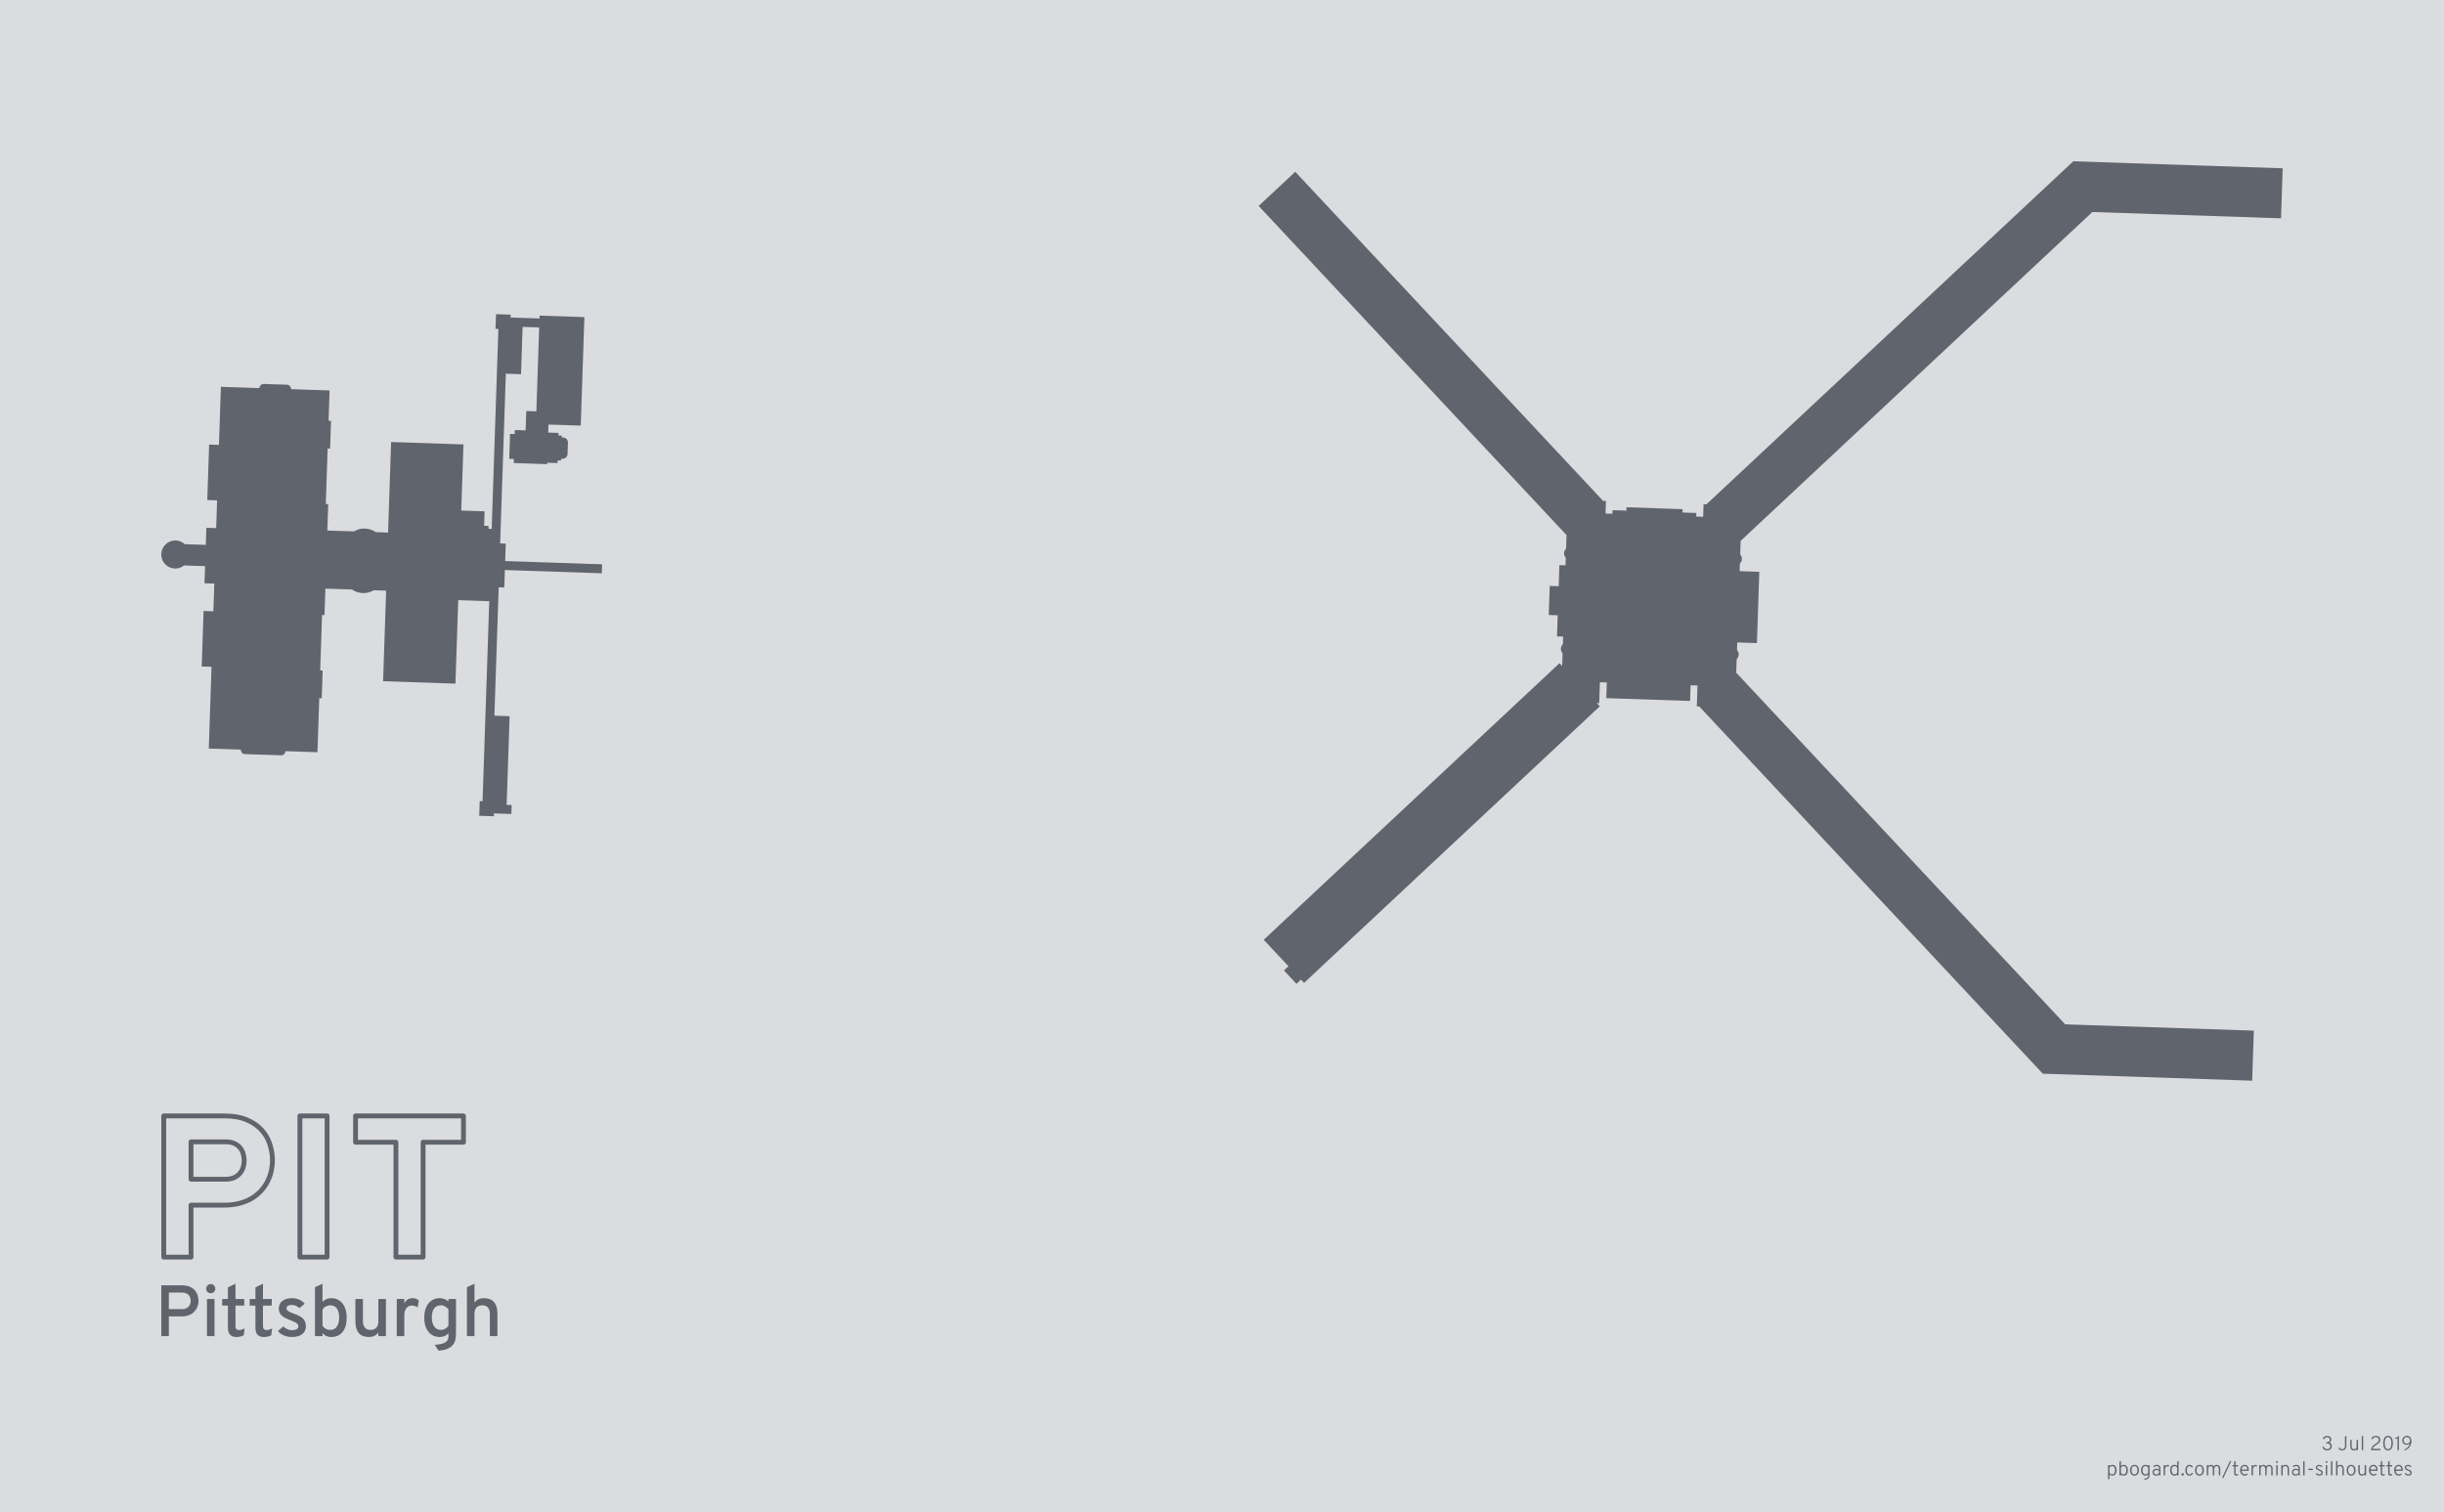 <?xml version="1.0" encoding="UTF-8" standalone="no"?>
<!-- Created with Inkscape (http://www.inkscape.org/) -->

<svg
   xmlns:dc="http://purl.org/dc/elements/1.1/"
   xmlns:cc="http://creativecommons.org/ns#"
   xmlns:rdf="http://www.w3.org/1999/02/22-rdf-syntax-ns#"
   xmlns:svg="http://www.w3.org/2000/svg"
   xmlns="http://www.w3.org/2000/svg"
   xmlns:sodipodi="http://sodipodi.sourceforge.net/DTD/sodipodi-0.dtd"
   xmlns:inkscape="http://www.inkscape.org/namespaces/inkscape"
   width="1514.97"
   height="937.428"
   viewBox="0 0 1514.97 937.428"
   id="svg4822"
   version="1.1"
   inkscape:version="0.91 r13725"
   sodipodi:docname="PIT.svg"
   inkscape:export-filename="C:\Users\paulb\OneDrive\Projects\Terminal Silhouettes\Silhouettes\png-portfolio\PIT.png"
   inkscape:export-xdpi="90"
   inkscape:export-ydpi="90">
  <sodipodi:namedview
     id="base"
     pagecolor="#ffffff"
     bordercolor="#666666"
     borderopacity="1.0"
     inkscape:pageopacity="1"
     inkscape:pageshadow="2"
     inkscape:zoom="0.5"
     inkscape:cx="726.78577"
     inkscape:cy="372.05108"
     inkscape:document-units="px"
     inkscape:current-layer="layer2"
     showgrid="false"
     units="px"
     fit-margin-top="100"
     fit-margin-left="100"
     fit-margin-right="100"
     fit-margin-bottom="100"
     inkscape:window-width="1920"
     inkscape:window-height="1137"
     inkscape:window-x="1912"
     inkscape:window-y="-8"
     inkscape:window-maximized="1"
     showguides="true"
     inkscape:guide-bbox="true"
     inkscape:object-nodes="true"
     inkscape:snap-object-midpoints="true"
     inkscape:snap-midpoints="false"
     inkscape:snap-smooth-nodes="true"
     inkscape:snap-page="true" />
  <title
     id="title5381">PIT</title>
  <defs
     id="defs4824" />
  <g
     inkscape:groupmode="layer"
     id="layer4"
     inkscape:label="Background">
    <rect
       style="opacity:1;fill:#dbdcdf;fill-opacity:1;stroke:none;stroke-width:3;stroke-linecap:butt;stroke-linejoin:round;stroke-miterlimit:4;stroke-dasharray:none;stroke-dashoffset:0;stroke-opacity:1"
       id="rect4186"
       width="1514.97"
       height="937.428"
       x="0"
       y="0" />
  </g>
  <g
     style="display:inline"
     inkscape:groupmode="layer"
     id="layer2"
     inkscape:label="Terminal"
     transform="translate(-1392.791,-1006.361)">
    <path
       sodipodi:nodetypes="ccccccccccccccccccccccccccccccccccccccccccccccccccccccccccccccccccccccccccccccc"
       inkscape:connector-curvature="0"
       id="path4227"
       d="m 2677.967,1106.361 -227.416,212.693 -1.767,-0.059 -0.059,1.767 -0.127,3.789 -0.075,2.235 -4.283,-0.143 0.075,-2.235 -8.565,-0.286 0.07,-2.079 -34.813,-1.165 -0.07,2.079 -8.565,-0.287 -0.075,2.235 -4.282,-0.143 0.202,-6.024 0.059,-1.767 -1.767,-0.059 -190.842,-204.053 -22.667,21.2 190.842,204.052 -0.059,1.767 -0.221,6.619 c -0.763,0.74 -1.21,1.746 -1.248,2.808 -0.035,1.064 0.344,2.1 1.057,2.891 l -0.156,4.674 -3.795,-0.127 -0.438,13.095 -5.565,-0.186 -0.603,18.013 5.565,0.186 -0.438,13.095 3.796,0.127 -0.157,4.68 c -0.763,0.74 -1.21,1.746 -1.247,2.808 -0.035,1.064 0.343,2.1 1.057,2.891 l -0.221,6.613 -0.041,1.234 -1.639,-1.752 -183.369,171.497 15.344,16.406 -2.792,2.611 7.753,8.29 2.791,-2.611 1.896,2.027 c 61.004,-57.054 122.541,-114.608 183.369,-171.497 -0.632,-0.676 -1.264,-1.351 -1.896,-2.027 l 1.5,0.05 0.433,-12.934 4.282,0.143 -0.325,9.722 51.943,1.738 0.325,-9.722 4.283,0.143 c -0.128,3.811 -0.255,7.622 -0.383,11.434 l -0.05,1.5 1.5,0.05 212.95,227.69 129.795,4.342 1.038,-31.019 -116.947,-3.912 -203.911,-218.026 0.059,-1.766 0.221,-6.619 c 0.763,-0.74 1.21,-1.746 1.248,-2.808 0.035,-1.064 -0.344,-2.1 -1.057,-2.891 l 0.156,-4.674 12.206,0.408 1.479,-44.202 -12.206,-0.408 0.157,-4.68 c 0.763,-0.74 1.21,-1.746 1.248,-2.808 0.035,-1.064 -0.344,-2.1 -1.057,-2.891 l 0.221,-6.613 0.059,-1.766 218.026,-203.911 116.947,3.912 1.038,-31.019 z"
       style="fill:#60646c;fill-opacity:1;fill-rule:evenodd;stroke:none;stroke-width:1.5;stroke-linecap:butt;stroke-linejoin:miter;stroke-miterlimit:4;stroke-dasharray:none;stroke-opacity:1" />
    <path
       id="rect4159"
       d="m 1700.256,1201.141 -0.304,9.086 1.765,0.059 -4.149,124.017 -1.968,-0.066 0.06,-1.793 -2.777,-0.093 0.3,-8.97 -14.48,-0.484 1.371,-40.99 -44.849,-1.5 -1.878,56.143 -7.682,-0.257 c -1.962,-1.351 -4.27,-2.114 -6.651,-2.198 -2.38,-0.08 -4.732,0.523 -6.782,1.735 l -3e-4,0.014 -16.532,-0.553 0.548,-16.39 -1.52,-0.051 1.151,-34.398 1.52,0.051 0.575,-17.2 -1.52,-0.051 0.629,-18.81 -23.901,-0.8 a 2.664,2.664 0 0 0 -2.573,-2.751 l -14.236,-0.476 a 2.664,2.664 0 0 0 -2.752,2.573 l -23.9,-0.8 -1.205,36.01 -6.085,-0.203 -1.151,34.398 6.085,0.203 -0.575,17.199 -6.085,-0.204 -0.355,10.611 -13.021,-0.436 a 8.68,8.68 0 0 0 -5.57,-2.276 8.68,8.68 0 0 0 -8.965,8.385 8.68,8.68 0 0 0 8.385,8.965 8.68,8.68 0 0 0 5.698,-1.899 l 13.031,0.436 -0.355,10.611 6.085,0.204 -0.575,17.2 -6.085,-0.203 -1.151,34.398 6.085,0.204 -1.696,50.703 19.859,0.664 c -0.049,1.47 1.103,2.703 2.573,2.752 l 22.319,0.747 c 1.47,0.049 2.702,-1.103 2.751,-2.573 l 19.859,0.664 1.121,-33.505 1.52,0.051 0.575,-17.199 -1.52,-0.051 1.151,-34.398 1.52,0.051 0.548,-16.389 16.532,0.553 -4e-4,0.014 c 1.964,1.346 4.271,2.104 6.651,2.184 2.381,0.075 4.735,-0.532 6.783,-1.749 l 7.682,0.257 -1.878,56.143 44.849,1.5 1.731,-51.754 19.225,0.643 -4.149,124.018 -1.765,-0.059 -0.304,9.086 9.086,0.304 0.059,-1.765 10.774,0.36 0.186,-5.556 -3.11,-0.104 1.839,-54.967 -9.43,-0.315 2.663,-79.612 3.473,0.116 0.362,-10.825 60.07,2.01 0.186,-5.556 -60.07,-2.009 0.362,-10.824 -3.473,-0.116 3.52,-105.227 9.411,0.315 0.982,-29.351 10.265,0.343 -1.741,52.055 -6.25,-0.209 -0.401,11.989 -6.698,-0.224 -0.083,2.496 -2.865,-0.096 -0.517,15.468 2.864,0.096 -0.083,2.496 20.702,0.693 0.03,-0.884 6.424,0.215 0.054,-1.612 2.091,0.07 0.038,-1.137 0.831,0.028 c 1.71,0.057 3.143,-1.282 3.2,-2.992 l 0.234,-7.002 c 0.057,-1.71 -1.283,-3.143 -2.993,-3.2 l -0.831,-0.028 0.038,-1.137 -2.091,-0.07 0.054,-1.612 -6.424,-0.215 0.03,-0.884 0.137,-4.092 20.023,0.67 2.251,-67.273 -27.778,-0.929 -0.059,1.765 -17.911,-0.599 0.059,-1.765 -9.086,-0.304 z"
       style="opacity:1;fill:#60646c;fill-opacity:1;stroke:none;stroke-width:1.5;stroke-linecap:butt;stroke-linejoin:round;stroke-miterlimit:4;stroke-dasharray:none;stroke-dashoffset:0;stroke-opacity:1"
       inkscape:connector-curvature="0" />
  </g>
  <g
     inkscape:groupmode="layer"
     id="layer1"
     inkscape:label="Text"
     transform="translate(74.25,74.24)">
    <g
       id="g4203">
      <g
         transform="translate(-39.66,89.312)"
         id="text4690"
         style="font-style:normal;font-variant:normal;font-weight:bold;font-stretch:normal;font-size:125px;line-height:125%;font-family:Overpass;-inkscape-font-specification:'Overpass, Bold';text-align:start;letter-spacing:0px;word-spacing:0px;writing-mode:lr-tb;text-anchor:start;fill:none;fill-opacity:1;stroke:#60646c;stroke-width:3;stroke-linecap:butt;stroke-linejoin:round;stroke-miterlimit:4;stroke-dasharray:none;stroke-opacity:1">
        <path
           inkscape:connector-curvature="0"
           style="fill:none;stroke:#60646c;stroke-width:3;stroke-linejoin:round;stroke-miterlimit:4;stroke-dasharray:none;stroke-opacity:1"
           id="path4759"
           d="m 66.911,615.869 0,-87.524 37.537,0 q 8.301,0 13.977,2.441 5.676,2.38 9.216,6.348 3.54,3.906 5.066,8.85 1.587,4.944 1.587,10.01 0,3.174 -0.732,6.47 -0.732,3.235 -2.258,6.348 -1.526,3.052 -3.906,5.737 -2.38,2.686 -5.737,4.761 -3.296,2.014 -7.629,3.174 -4.272,1.16 -9.583,1.16 l -20.63,0 0,32.227 -16.907,0 z M 105.18,567.59 q 3.235,0 5.432,-1.038 2.197,-1.038 3.54,-2.686 1.404,-1.648 2.014,-3.723 0.61,-2.075 0.61,-4.15 0,-1.892 -0.549,-3.906 -0.488,-2.075 -1.831,-3.784 -1.282,-1.709 -3.54,-2.808 -2.258,-1.099 -5.676,-1.099 l -21.362,0 0,23.193 21.362,0 z" />
        <path
           inkscape:connector-curvature="0"
           style="fill:none;stroke:#60646c;stroke-width:3;stroke-linejoin:round;stroke-miterlimit:4;stroke-dasharray:none;stroke-opacity:1"
           id="path4761"
           d="m 151.322,615.869 0,-87.524 16.846,0 0,87.524 -16.846,0 z" />
        <path
           inkscape:connector-curvature="0"
           style="fill:none;stroke:#60646c;stroke-width:3;stroke-linejoin:round;stroke-miterlimit:4;stroke-dasharray:none;stroke-opacity:1"
           id="path4763"
           d="m 227.677,544.641 0,71.228 -16.846,0 0,-71.228 -25.024,0 0,-16.296 66.895,0 0,16.296 -25.024,0 z" />
      </g>
      <g
         transform="translate(-29.884,90.688)"
         id="text4694"
         style="font-style:normal;font-variant:normal;font-weight:normal;font-stretch:normal;font-size:45px;line-height:125%;font-family:Overpass;-inkscape-font-specification:'Overpass, Normal';text-align:start;letter-spacing:0px;word-spacing:0px;writing-mode:lr-tb;text-anchor:start;fill:#60646c;fill-opacity:1;stroke:none;stroke-width:1px;stroke-linecap:butt;stroke-linejoin:miter;stroke-opacity:1">
        <path
           inkscape:connector-curvature="0"
           style="fill:#60646c;fill-opacity:1"
           id="path4738"
           d="m 55.634,663.491 0,-31.509 12.656,0 q 2.9,0 4.878,0.857 2,0.835 3.208,2.197 1.23,1.362 1.758,3.098 0.549,1.714 0.549,3.494 0,1.099 -0.264,2.241 -0.242,1.143 -0.769,2.219 -0.527,1.055 -1.362,2 -0.835,0.945 -2,1.648 -1.143,0.703 -2.637,1.121 -1.494,0.396 -3.362,0.396 l -7.976,0 0,12.239 -4.68,0 z m 12.92,-16.743 q 1.472,0 2.461,-0.461 1.011,-0.461 1.626,-1.187 0.637,-0.747 0.901,-1.648 0.286,-0.923 0.286,-1.824 0,-0.835 -0.242,-1.736 -0.242,-0.901 -0.835,-1.648 -0.593,-0.769 -1.626,-1.252 -1.011,-0.505 -2.571,-0.505 l -8.24,0 0,10.261 8.24,0 z" />
        <path
           inkscape:connector-curvature="0"
           style="fill:#60646c;fill-opacity:1"
           id="path4740"
           d="m 83.935,663.491 0,-23.005 4.68,0 0,23.005 -4.68,0 z m 2.329,-26.587 q -0.593,0 -1.121,-0.22 -0.505,-0.22 -0.901,-0.593 -0.374,-0.396 -0.593,-0.901 -0.22,-0.527 -0.22,-1.121 0,-0.593 0.22,-1.099 0.22,-0.527 0.593,-0.901 0.396,-0.396 0.901,-0.615 0.527,-0.22 1.121,-0.22 0.593,0 1.099,0.22 0.527,0.22 0.901,0.615 0.396,0.374 0.615,0.901 0.22,0.505 0.22,1.099 0,0.593 -0.22,1.121 -0.22,0.505 -0.615,0.901 -0.374,0.374 -0.901,0.593 -0.505,0.22 -1.099,0.22 z" />
        <path
           inkscape:connector-curvature="0"
           style="fill:#60646c;fill-opacity:1"
           id="path4742"
           d="m 102.062,664.041 q -1.362,0 -2.351,-0.417 -0.967,-0.396 -1.604,-1.143 -0.615,-0.747 -0.901,-1.802 -0.286,-1.077 -0.286,-2.373 l 0,-13.755 -3.56,0 0,-4.065 3.56,0 0,-7.229 4.68,-2.263 0,9.492 5.449,0 0,4.065 -5.449,0 0,12.546 q 0,0.571 0.088,1.055 0.11,0.483 0.352,0.835 0.264,0.352 0.703,0.549 0.439,0.176 1.121,0.176 1.67,0 3.406,-1.077 l -0.571,4.351 q -0.967,0.483 -2.109,0.769 -1.143,0.286 -2.527,0.286 z" />
        <path
           inkscape:connector-curvature="0"
           style="fill:#60646c;fill-opacity:1"
           id="path4744"
           d="m 119.113,664.041 q -1.362,0 -2.351,-0.417 -0.967,-0.396 -1.604,-1.143 -0.615,-0.747 -0.901,-1.802 -0.286,-1.077 -0.286,-2.373 l 0,-13.755 -3.56,0 0,-4.065 3.56,0 0,-7.229 4.68,-2.263 0,9.492 5.449,0 0,4.065 -5.449,0 0,12.546 q 0,0.571 0.088,1.055 0.11,0.483 0.352,0.835 0.264,0.352 0.703,0.549 0.439,0.176 1.121,0.176 1.67,0 3.406,-1.077 l -0.571,4.351 q -0.967,0.483 -2.109,0.769 -1.143,0.286 -2.527,0.286 z" />
        <path
           inkscape:connector-curvature="0"
           style="fill:#60646c;fill-opacity:1"
           id="path4746"
           d="m 136.603,664.041 q -1.362,0 -2.659,-0.264 -1.296,-0.264 -2.439,-0.747 -1.121,-0.483 -2.043,-1.165 -0.923,-0.703 -1.538,-1.56 l 3.318,-2.834 q 0.352,0.33 0.857,0.747 0.505,0.396 1.165,0.747 0.659,0.352 1.472,0.593 0.813,0.242 1.78,0.242 0.879,0 1.626,-0.132 0.747,-0.132 1.274,-0.417 0.549,-0.286 0.835,-0.747 0.308,-0.483 0.308,-1.187 0,-0.813 -0.571,-1.384 -0.549,-0.593 -1.45,-1.055 -0.901,-0.483 -2.043,-0.901 -1.143,-0.439 -2.307,-0.923 -1.077,-0.461 -2.109,-1.011 -1.033,-0.549 -1.846,-1.318 -0.791,-0.769 -1.296,-1.824 -0.483,-1.077 -0.483,-2.593 0,-1.538 0.615,-2.725 0.637,-1.187 1.714,-1.978 1.099,-0.813 2.549,-1.23 1.472,-0.417 3.142,-0.417 1.472,0 2.703,0.286 1.252,0.286 2.241,0.769 1.011,0.483 1.78,1.121 0.769,0.615 1.34,1.296 l -3.384,2.681 q -0.308,-0.308 -0.747,-0.637 -0.417,-0.352 -0.989,-0.637 -0.571,-0.286 -1.296,-0.461 -0.725,-0.198 -1.648,-0.198 -1.494,0 -2.373,0.549 -0.857,0.549 -0.857,1.582 0,0.659 0.461,1.165 0.461,0.483 1.252,0.901 0.791,0.417 1.802,0.813 1.033,0.374 2.153,0.813 1.187,0.461 2.329,1.033 1.143,0.571 2.021,1.406 0.901,0.835 1.428,2.021 0.549,1.187 0.549,2.856 0,1.648 -0.615,2.922 -0.615,1.252 -1.758,2.109 -1.121,0.835 -2.725,1.252 -1.582,0.439 -3.538,0.439 z" />
        <path
           inkscape:connector-curvature="0"
           style="fill:#60646c;fill-opacity:1"
           id="path4748"
           d="m 160.971,664.041 q -0.989,0 -1.802,-0.198 -0.791,-0.176 -1.45,-0.483 -0.659,-0.33 -1.187,-0.769 -0.527,-0.439 -0.989,-0.945 l 0,1.846 -4.68,0 0,-30.322 4.68,-2.175 0,11.25 q 0.879,-0.989 2.197,-1.626 1.34,-0.659 3.23,-0.659 2.109,0 3.867,0.813 1.758,0.813 3.01,2.373 1.274,1.538 1.978,3.779 0.703,2.219 0.703,5.054 0,2.922 -0.659,5.186 -0.659,2.241 -1.912,3.779 -1.23,1.516 -3.01,2.307 -1.758,0.791 -3.977,0.791 z m -0.571,-4.417 q 1.34,0 2.351,-0.527 1.011,-0.549 1.692,-1.538 0.703,-0.989 1.055,-2.395 0.352,-1.428 0.352,-3.186 0,-3.713 -1.406,-5.647 -1.384,-1.956 -4.043,-1.956 -0.901,0 -1.67,0.242 -0.769,0.242 -1.406,0.615 -0.615,0.374 -1.077,0.835 -0.439,0.461 -0.703,0.901 l 0,10.041 q 0.769,1.252 2.021,1.934 1.274,0.681 2.834,0.681 z" />
        <path
           inkscape:connector-curvature="0"
           style="fill:#60646c;fill-opacity:1"
           id="path4750"
           d="m 190.172,663.491 0,-2.197 q -1.121,1.428 -2.593,2.087 -1.45,0.659 -3.362,0.659 -1.802,0 -3.318,-0.527 -1.516,-0.505 -2.637,-1.67 -1.099,-1.187 -1.714,-3.054 -0.615,-1.868 -0.615,-4.57 l 0,-13.733 4.68,0 0,13.733 q 0,1.45 0.352,2.483 0.352,1.011 0.967,1.67 0.615,0.659 1.45,0.967 0.835,0.286 1.824,0.286 1.055,0 1.956,-0.264 0.901,-0.286 1.56,-0.901 0.681,-0.637 1.055,-1.648 0.396,-1.011 0.396,-2.505 l 0,-13.821 4.68,0 0,23.005 -4.68,0 z" />
        <path
           inkscape:connector-curvature="0"
           style="fill:#60646c;fill-opacity:1"
           id="path4752"
           d="m 201.576,663.491 0,-23.005 4.68,0 0,2.791 q 0.813,-1.758 2.109,-2.527 1.296,-0.791 3.01,-0.791 2.285,0 3.867,1.384 l -0.681,4.329 q -0.637,-0.439 -1.516,-0.769 -0.857,-0.352 -2.109,-0.352 -0.791,0 -1.626,0.286 -0.813,0.264 -1.494,0.967 -0.681,0.681 -1.121,1.846 -0.439,1.143 -0.439,2.922 l 0,12.92 -4.68,0 z" />
        <path
           inkscape:connector-curvature="0"
           style="fill:#60646c;fill-opacity:1"
           id="path4754"
           d="m 225.109,668.897 q 2.527,-0.154 4.175,-0.593 1.648,-0.439 2.615,-1.121 0.967,-0.659 1.34,-1.56 0.374,-0.901 0.374,-1.956 l 0,-2.021 q -1.912,2.395 -5.537,2.395 -1.978,0 -3.691,-0.747 -1.714,-0.769 -3.01,-2.285 -1.274,-1.516 -2.021,-3.757 -0.725,-2.263 -0.725,-5.273 0,-2.834 0.703,-5.054 0.703,-2.241 1.956,-3.779 1.274,-1.56 3.032,-2.373 1.758,-0.813 3.867,-0.813 1.011,0 1.846,0.198 0.835,0.176 1.494,0.483 0.681,0.308 1.187,0.703 0.527,0.374 0.901,0.769 l 0,-1.626 4.68,0 0,21.248 q 0,2.637 -0.527,4.482 -0.527,1.846 -1.802,3.164 -0.857,0.879 -1.89,1.428 -1.011,0.571 -2.131,0.923 -1.099,0.352 -2.241,0.505 -1.143,0.176 -2.241,0.264 l -2.351,-3.604 z m 3.823,-9.272 q 1.428,0 2.659,-0.703 1.252,-0.703 2.021,-2 l 0,-9.954 q -0.352,-0.571 -0.879,-1.033 -0.505,-0.483 -1.121,-0.835 -0.593,-0.352 -1.296,-0.527 -0.681,-0.198 -1.384,-0.198 -2.747,0 -4.197,1.956 -1.428,1.934 -1.428,5.647 0,1.758 0.396,3.186 0.396,1.406 1.121,2.395 0.725,0.989 1.758,1.538 1.055,0.527 2.351,0.527 z" />
        <path
           inkscape:connector-curvature="0"
           style="fill:#60646c;fill-opacity:1"
           id="path4756"
           d="m 259.298,663.491 0,-13.733 q 0,-1.45 -0.352,-2.461 -0.352,-1.033 -0.967,-1.67 -0.615,-0.659 -1.45,-0.945 -0.835,-0.308 -1.824,-0.308 -1.055,0 -1.956,0.286 -0.901,0.264 -1.56,0.879 -0.659,0.615 -1.055,1.648 -0.374,1.011 -0.374,2.483 l 0,13.821 -4.68,0 0,-30.322 4.68,-2.175 0,11.711 q 1.121,-1.428 2.571,-2.087 1.45,-0.659 3.362,-0.659 1.802,0 3.318,0.527 1.516,0.505 2.615,1.67 1.121,1.165 1.736,3.032 0.615,1.868 0.615,4.57 l 0,13.733 -4.68,0 z" />
      </g>
    </g>
    <g
       style="font-style:normal;font-variant:normal;font-weight:300;font-stretch:normal;font-size:12.5px;line-height:125%;font-family:Overpass;-inkscape-font-specification:'Overpass, Light';text-align:end;letter-spacing:0px;word-spacing:0px;writing-mode:lr-tb;text-anchor:end;fill:#60646c;fill-opacity:1;stroke:none;stroke-width:1px;stroke-linecap:butt;stroke-linejoin:miter;stroke-opacity:1"
       id="text4220">
      <path
         d="m 1368.218,825.05 q -0.637,0 -1.113,-0.15 -0.475,-0.163 -0.825,-0.438 -0.338,-0.287 -0.575,-0.65 -0.225,-0.375 -0.388,-0.812 l 0.812,-0.338 q 0.325,0.812 0.812,1.2 0.5,0.375 1.275,0.375 0.412,0 0.787,-0.1 0.375,-0.113 0.65,-0.325 0.287,-0.212 0.45,-0.525 0.163,-0.325 0.163,-0.762 0,-0.812 -0.5,-1.288 -0.5,-0.487 -1.45,-0.487 l -0.588,0 0,-0.8 0.463,0 q 0.787,0 1.25,-0.425 0.475,-0.438 0.475,-1.163 0,-0.362 -0.138,-0.65 -0.125,-0.287 -0.35,-0.487 -0.225,-0.2 -0.525,-0.3 -0.287,-0.113 -0.6,-0.113 -0.412,0 -0.738,0.125 -0.312,0.125 -0.55,0.325 -0.237,0.2 -0.4,0.438 -0.15,0.237 -0.25,0.463 l -0.812,-0.312 q 0.138,-0.35 0.362,-0.675 0.237,-0.338 0.575,-0.6 0.338,-0.263 0.775,-0.412 0.45,-0.163 1,-0.163 0.537,0 1,0.163 0.475,0.163 0.825,0.45 0.35,0.287 0.537,0.713 0.2,0.412 0.2,0.912 0,0.588 -0.3,1.113 -0.287,0.512 -0.812,0.8 0.688,0.275 1.075,0.887 0.4,0.6 0.4,1.462 0,0.55 -0.237,1.025 -0.237,0.463 -0.65,0.8 -0.412,0.338 -0.95,0.537 -0.537,0.188 -1.137,0.188 z"
         id="path4228"
         style="" />
      <path
         d="m 1377.597,825.05 q -0.95,0 -1.475,-0.388 -0.512,-0.4 -0.8,-1.1 l 0.688,-0.375 q 0.138,0.263 0.263,0.463 0.125,0.2 0.287,0.338 0.175,0.138 0.425,0.212 0.25,0.062 0.65,0.062 0.3,0 0.6,-0.075 0.312,-0.087 0.55,-0.3 0.25,-0.225 0.4,-0.588 0.15,-0.375 0.15,-0.95 l 0,-6.2 0.875,0 0,5.938 q 0,0.9 -0.25,1.475 -0.25,0.575 -0.637,0.912 -0.375,0.325 -0.838,0.45 -0.463,0.125 -0.887,0.125 z"
         id="path4230"
         style="" />
      <path
         d="m 1386.538,824.9 0,-0.613 q -0.338,0.438 -0.713,0.6 -0.375,0.163 -0.875,0.163 -1.238,0 -1.8,-0.7 -0.55,-0.7 -0.55,-2.275 l 0,-3.562 0.875,0 0,3.9 q 0,1 0.412,1.425 0.425,0.425 1.062,0.425 0.338,0 0.625,-0.087 0.287,-0.087 0.5,-0.3 0.225,-0.212 0.338,-0.562 0.125,-0.35 0.125,-0.875 l 0,-3.925 0.875,0 0,6.388 -0.875,0 z"
         id="path4232"
         style="" />
      <path
         d="m 1389.733,824.9 0,-8.6 0.875,-0.425 0,9.025 -0.875,0 z"
         id="path4234"
         style="" />
      <path
         d="m 1395.561,824.9 q 0,-0.825 0.237,-1.413 0.237,-0.6 0.613,-1.05 0.375,-0.45 0.85,-0.787 0.475,-0.338 0.95,-0.662 0.412,-0.275 0.787,-0.537 0.375,-0.275 0.662,-0.575 0.3,-0.3 0.475,-0.637 0.175,-0.35 0.175,-0.775 0,-0.713 -0.5,-1.188 -0.487,-0.487 -1.4,-0.487 -0.887,0 -1.337,0.4 -0.45,0.388 -0.613,1.012 l -0.775,-0.35 q 0.1,-0.388 0.338,-0.725 0.237,-0.338 0.6,-0.588 0.362,-0.25 0.825,-0.388 0.475,-0.15 1.038,-0.15 1.3,0 2.013,0.675 0.725,0.662 0.725,1.788 0,0.6 -0.237,1.062 -0.225,0.463 -0.6,0.85 -0.362,0.375 -0.825,0.7 -0.463,0.312 -0.938,0.613 -0.375,0.25 -0.725,0.5 -0.35,0.237 -0.65,0.525 -0.287,0.275 -0.487,0.613 -0.2,0.325 -0.275,0.738 l 4.812,0 0,0.838 -5.737,0 z"
         id="path4236"
         style="" />
      <path
         d="m 1406.043,825.05 q -0.863,0 -1.438,-0.4 -0.575,-0.4 -0.925,-1.038 -0.338,-0.65 -0.487,-1.45 -0.15,-0.812 -0.15,-1.637 0,-0.45 0.05,-0.963 0.05,-0.525 0.175,-1.025 0.138,-0.5 0.35,-0.963 0.225,-0.463 0.562,-0.812 0.338,-0.35 0.787,-0.55 0.463,-0.212 1.075,-0.212 0.863,0 1.438,0.412 0.575,0.4 0.912,1.05 0.35,0.65 0.5,1.462 0.15,0.8 0.15,1.6 0,0.463 -0.062,0.975 -0.05,0.512 -0.188,1.025 -0.125,0.5 -0.35,0.963 -0.212,0.45 -0.55,0.8 -0.338,0.35 -0.8,0.562 -0.45,0.2 -1.05,0.2 z m 0,-0.787 q 0.65,0 1.05,-0.35 0.412,-0.362 0.637,-0.912 0.225,-0.55 0.3,-1.212 0.075,-0.662 0.075,-1.262 0,-0.675 -0.088,-1.337 -0.088,-0.675 -0.325,-1.2 -0.237,-0.537 -0.637,-0.863 -0.4,-0.338 -1.012,-0.338 -0.662,0 -1.075,0.362 -0.4,0.362 -0.625,0.912 -0.225,0.55 -0.312,1.212 -0.075,0.65 -0.075,1.25 0,0.688 0.088,1.363 0.087,0.662 0.325,1.2 0.237,0.525 0.637,0.85 0.412,0.325 1.038,0.325 z"
         id="path4238"
         style="" />
      <path
         d="m 1411.895,824.9 0,-7.162 -1.488,0 0,-0.5 q 0.662,0 1.125,-0.225 0.463,-0.237 0.675,-0.863 l 0.562,0 0,8.75 -0.875,0 z"
         id="path4240"
         style="" />
      <path
         d="m 1417.732,816 q 0.713,0 1.238,0.263 0.525,0.263 0.863,0.725 0.35,0.45 0.525,1.075 0.175,0.613 0.175,1.325 0,0.938 -0.325,1.85 -0.312,0.912 -0.887,1.688 -0.562,0.762 -1.35,1.325 -0.787,0.562 -1.738,0.8 l 0,-0.688 q 0.637,-0.188 1.188,-0.562 0.55,-0.388 0.975,-0.887 0.438,-0.5 0.713,-1.075 0.287,-0.575 0.362,-1.137 -0.325,0.412 -0.863,0.637 -0.525,0.212 -1.212,0.212 -0.537,0 -1.012,-0.212 -0.463,-0.212 -0.812,-0.575 -0.338,-0.375 -0.537,-0.85 -0.2,-0.487 -0.2,-1.012 0,-0.613 0.225,-1.137 0.225,-0.537 0.613,-0.925 0.4,-0.388 0.925,-0.613 0.525,-0.225 1.137,-0.225 z m -0.062,4.85 q 0.438,0 0.8,-0.15 0.375,-0.163 0.637,-0.438 0.263,-0.275 0.412,-0.65 0.15,-0.375 0.15,-0.812 0,-0.425 -0.163,-0.787 -0.15,-0.362 -0.425,-0.637 -0.263,-0.275 -0.625,-0.425 -0.362,-0.163 -0.787,-0.163 -0.45,0 -0.825,0.163 -0.362,0.15 -0.625,0.425 -0.263,0.275 -0.412,0.637 -0.138,0.362 -0.138,0.787 0,0.438 0.138,0.812 0.138,0.375 0.4,0.65 0.263,0.275 0.625,0.438 0.375,0.15 0.838,0.15 z"
         id="path4242"
         style="" />
      <path
         d="m 1235.117,840.675 q -0.675,0 -1.075,-0.237 -0.4,-0.237 -0.675,-0.562 l 0,2.75 -0.875,0.438 0,-8.925 0.875,0 0,0.575 q 0.312,-0.287 0.7,-0.5 0.4,-0.225 1.05,-0.225 0.613,0 1.1,0.237 0.487,0.237 0.825,0.675 0.35,0.438 0.525,1.062 0.188,0.613 0.188,1.363 0,0.8 -0.2,1.425 -0.188,0.625 -0.537,1.05 -0.35,0.425 -0.838,0.65 -0.487,0.225 -1.062,0.225 z m -0.1,-0.787 q 0.875,0 1.35,-0.65 0.475,-0.662 0.475,-1.913 0,-1.175 -0.487,-1.863 -0.475,-0.688 -1.337,-0.688 -0.525,0 -0.963,0.263 -0.425,0.25 -0.688,0.725 l 0,3.138 q 0.325,0.425 0.725,0.713 0.4,0.275 0.925,0.275 z"
         id="path4244"
         style="" />
      <path
         d="m 1242.198,840.675 q -0.338,0 -0.6,-0.062 -0.263,-0.062 -0.475,-0.163 -0.2,-0.113 -0.375,-0.237 -0.175,-0.125 -0.325,-0.263 l 0,0.575 -0.875,0 0,-8.588 0.875,-0.438 0,3.263 q 0.312,-0.338 0.762,-0.55 0.463,-0.225 0.938,-0.225 0.6,0 1.087,0.225 0.487,0.225 0.825,0.662 0.35,0.425 0.537,1.05 0.188,0.613 0.188,1.4 0,1.637 -0.675,2.5 -0.675,0.85 -1.887,0.85 z m -0.138,-0.787 q 0.9,0 1.337,-0.688 0.45,-0.688 0.45,-1.875 0,-1.238 -0.45,-1.887 -0.438,-0.662 -1.337,-0.662 -0.3,0 -0.562,0.1 -0.25,0.087 -0.463,0.237 -0.212,0.138 -0.375,0.312 -0.15,0.175 -0.237,0.325 l 0,3.138 q 0.263,0.45 0.713,0.725 0.45,0.275 0.925,0.275 z"
         id="path4246"
         style="" />
      <path
         d="m 1248.855,839.888 q 0.875,0 1.35,-0.675 0.475,-0.675 0.475,-1.887 0,-1.2 -0.463,-1.875 -0.463,-0.675 -1.363,-0.675 -0.9,0 -1.363,0.662 -0.463,0.65 -0.463,1.9 0,1.2 0.463,1.875 0.463,0.675 1.363,0.675 z m 0,-5.9 q 0.613,0 1.113,0.225 0.512,0.225 0.863,0.65 0.362,0.425 0.562,1.05 0.2,0.613 0.2,1.413 0,0.787 -0.2,1.413 -0.2,0.625 -0.562,1.062 -0.35,0.425 -0.863,0.65 -0.5,0.225 -1.113,0.225 -0.613,0 -1.125,-0.225 -0.5,-0.225 -0.863,-0.65 -0.35,-0.425 -0.55,-1.038 -0.2,-0.625 -0.2,-1.425 0,-0.787 0.2,-1.4 0.2,-0.625 0.55,-1.05 0.362,-0.438 0.863,-0.662 0.512,-0.237 1.125,-0.237 z"
         id="path4248"
         style="" />
      <path
         d="m 1254.791,842.5 q 0.775,-0.037 1.262,-0.2 0.5,-0.15 0.775,-0.388 0.287,-0.225 0.388,-0.525 0.1,-0.287 0.1,-0.613 l 0,-0.975 q -0.275,0.4 -0.688,0.637 -0.4,0.237 -1.062,0.237 -0.512,0 -0.988,-0.212 -0.475,-0.212 -0.838,-0.625 -0.362,-0.425 -0.575,-1.05 -0.212,-0.625 -0.212,-1.462 0,-0.787 0.188,-1.4 0.2,-0.625 0.55,-1.05 0.362,-0.438 0.85,-0.662 0.487,-0.225 1.075,-0.225 0.362,0 0.637,0.087 0.287,0.075 0.487,0.2 0.212,0.113 0.35,0.25 0.15,0.125 0.225,0.212 l 0,-0.6 0.875,0 0,6.287 q 0,0.787 -0.25,1.3 -0.25,0.525 -0.662,0.838 -0.412,0.325 -0.963,0.463 -0.537,0.138 -1.125,0.163 l -0.4,-0.688 z m 0.975,-2.612 q 0.4,0 0.838,-0.275 0.45,-0.287 0.713,-0.787 l 0,-3.075 q -0.138,-0.237 -0.338,-0.412 -0.188,-0.188 -0.4,-0.312 -0.212,-0.125 -0.425,-0.188 -0.212,-0.062 -0.388,-0.062 -0.95,0 -1.425,0.662 -0.475,0.65 -0.475,1.887 0,0.613 0.138,1.087 0.15,0.475 0.4,0.812 0.263,0.325 0.6,0.5 0.35,0.163 0.762,0.163 z"
         id="path4250"
         style="" />
      <path
         d="m 1264.121,840.525 0,-0.625 q -0.388,0.35 -0.875,0.562 -0.475,0.212 -1,0.212 -0.963,0 -1.575,-0.537 -0.6,-0.55 -0.6,-1.625 0,-0.55 0.188,-0.95 0.2,-0.4 0.512,-0.65 0.325,-0.263 0.75,-0.388 0.425,-0.125 0.875,-0.125 0.4,0 0.825,0.1 0.425,0.1 0.9,0.35 l 0,-0.537 q 0,-0.487 -0.125,-0.787 -0.113,-0.3 -0.312,-0.475 -0.188,-0.175 -0.45,-0.237 -0.25,-0.062 -0.512,-0.062 -0.237,0 -0.5,0.062 -0.263,0.062 -0.512,0.163 -0.25,0.1 -0.487,0.225 -0.225,0.113 -0.4,0.237 l -0.25,-0.75 q 0.388,-0.25 0.975,-0.475 0.6,-0.225 1.262,-0.225 0.338,0 0.713,0.1 0.375,0.087 0.688,0.338 0.312,0.237 0.512,0.675 0.212,0.425 0.212,1.1 l 0,4.325 -0.812,0 z m -1.788,-0.613 q 0.287,0 0.55,-0.087 0.263,-0.087 0.487,-0.225 0.225,-0.138 0.412,-0.312 0.188,-0.188 0.338,-0.362 l 0,-1.238 q -0.312,-0.212 -0.775,-0.362 -0.45,-0.163 -0.863,-0.163 -0.325,0 -0.613,0.087 -0.287,0.075 -0.512,0.25 -0.212,0.163 -0.35,0.412 -0.125,0.25 -0.125,0.6 0,0.637 0.375,1.025 0.375,0.375 1.075,0.375 z"
         id="path4252"
         style="" />
      <path
         d="m 1266.941,840.525 0,-6.388 0.875,0 0,0.9 q 0.35,-0.525 0.812,-0.787 0.463,-0.263 0.9,-0.263 0.475,0 0.8,0.263 l -0.138,0.85 q -0.125,-0.075 -0.325,-0.15 -0.188,-0.087 -0.5,-0.087 -0.212,0 -0.487,0.1 -0.263,0.1 -0.5,0.338 -0.237,0.237 -0.4,0.637 -0.163,0.388 -0.163,0.975 l 0,3.612 -0.875,0 z"
         id="path4254"
         style="" />
      <path
         d="m 1273.608,840.675 q -0.613,0 -1.1,-0.237 -0.487,-0.237 -0.838,-0.675 -0.338,-0.438 -0.525,-1.05 -0.175,-0.625 -0.175,-1.387 0,-1.587 0.7,-2.462 0.713,-0.875 1.938,-0.875 0.6,0 1,0.188 0.412,0.175 0.7,0.412 l 0,-2.65 0.875,-0.438 0,9.025 -0.875,0 0,-0.55 q -0.287,0.287 -0.7,0.5 -0.4,0.2 -1,0.2 z m 0.1,-0.787 q 0.475,0 0.9,-0.263 0.438,-0.263 0.7,-0.738 l 0,-3.188 q -0.1,-0.163 -0.25,-0.325 -0.15,-0.163 -0.35,-0.287 -0.188,-0.138 -0.45,-0.225 -0.25,-0.087 -0.55,-0.087 -0.887,0 -1.363,0.662 -0.463,0.65 -0.463,1.887 0,0.537 0.125,1.012 0.125,0.463 0.362,0.812 0.237,0.338 0.575,0.537 0.338,0.2 0.762,0.2 z"
         id="path4256"
         style="" />
      <path
         d="m 1278.727,840.7 q -0.338,0 -0.562,-0.237 -0.225,-0.25 -0.225,-0.55 0,-0.3 0.225,-0.537 0.225,-0.25 0.562,-0.25 0.338,0 0.562,0.25 0.225,0.237 0.225,0.537 0,0.3 -0.225,0.55 -0.225,0.237 -0.562,0.237 z"
         id="path4258"
         style="" />
      <path
         d="m 1282.92,840.675 q -1.163,0 -1.85,-0.863 -0.675,-0.875 -0.675,-2.475 0,-1.587 0.688,-2.462 0.7,-0.887 1.938,-0.887 0.713,0 1.25,0.35 0.537,0.338 0.8,0.988 l -0.8,0.312 q -0.15,-0.362 -0.463,-0.613 -0.3,-0.25 -0.825,-0.25 -0.45,0 -0.762,0.188 -0.312,0.175 -0.525,0.512 -0.2,0.325 -0.3,0.8 -0.088,0.475 -0.088,1.062 0,1.212 0.4,1.887 0.4,0.662 1.25,0.662 0.525,0 0.887,-0.263 0.362,-0.263 0.525,-0.713 l 0.787,0.3 q -0.225,0.675 -0.825,1.075 -0.588,0.388 -1.413,0.388 z"
         id="path4260"
         style="" />
      <path
         d="m 1289.138,839.888 q 0.875,0 1.35,-0.675 0.475,-0.675 0.475,-1.887 0,-1.2 -0.463,-1.875 -0.463,-0.675 -1.363,-0.675 -0.9,0 -1.363,0.662 -0.463,0.65 -0.463,1.9 0,1.2 0.463,1.875 0.463,0.675 1.363,0.675 z m 0,-5.9 q 0.613,0 1.113,0.225 0.512,0.225 0.863,0.65 0.362,0.425 0.562,1.05 0.2,0.613 0.2,1.413 0,0.787 -0.2,1.413 -0.2,0.625 -0.562,1.062 -0.35,0.425 -0.863,0.65 -0.5,0.225 -1.113,0.225 -0.613,0 -1.125,-0.225 -0.5,-0.225 -0.863,-0.65 -0.35,-0.425 -0.55,-1.038 -0.2,-0.625 -0.2,-1.425 0,-0.787 0.2,-1.4 0.2,-0.625 0.55,-1.05 0.362,-0.438 0.863,-0.662 0.512,-0.237 1.125,-0.237 z"
         id="path4262"
         style="" />
      <path
         d="m 1299.837,833.988 q 0.463,0 0.863,0.163 0.4,0.163 0.688,0.463 0.3,0.287 0.463,0.713 0.175,0.425 0.175,0.95 l 0,4.25 -0.875,0 0,-3.913 q 0,-0.3 -0.05,-0.625 -0.05,-0.325 -0.2,-0.588 -0.138,-0.275 -0.412,-0.45 -0.275,-0.175 -0.725,-0.175 -0.362,0 -0.637,0.15 -0.275,0.15 -0.463,0.4 -0.188,0.25 -0.287,0.588 -0.088,0.325 -0.088,0.7 l 0,3.913 -0.875,0 0,-3.913 q 0,-0.3 -0.05,-0.625 -0.05,-0.325 -0.2,-0.588 -0.138,-0.275 -0.412,-0.45 -0.275,-0.175 -0.725,-0.175 -0.375,0 -0.65,0.138 -0.275,0.125 -0.463,0.362 -0.175,0.237 -0.275,0.55 -0.088,0.312 -0.088,0.688 l 0,4.013 -0.875,0 0,-6.388 0.875,0 0,0.625 q 0.662,-0.775 1.738,-0.775 0.512,0 0.975,0.263 0.475,0.25 0.75,0.713 0.263,-0.4 0.725,-0.688 0.475,-0.287 1.1,-0.287 z"
         id="path4264"
         style="" />
      <path
         d="m 1303.096,842.15 4.912,-10.525 0.85,0 -4.912,10.525 -0.85,0 z"
         id="path4266"
         style="" />
      <path
         d="m 1311.9,840.675 q -0.688,0 -0.975,-0.412 -0.287,-0.425 -0.287,-1.05 l 0,-4.287 -1.087,0 0,-0.787 1.087,0 0,-2.2 0.875,-0.438 0,2.638 1.625,0 0,0.787 -1.625,0 0,3.913 q 0,0.212 0.013,0.4 0.025,0.175 0.1,0.312 0.075,0.138 0.212,0.225 0.138,0.075 0.362,0.075 0.325,0 0.55,-0.125 0.237,-0.125 0.412,-0.25 l -0.1,0.912 q -0.25,0.138 -0.525,0.212 -0.275,0.075 -0.637,0.075 z"
         id="path4268"
         style="" />
      <path
         d="m 1315.28,837.688 q 0.113,0.975 0.588,1.575 0.475,0.6 1.3,0.6 0.35,0 0.713,-0.113 0.362,-0.113 0.725,-0.388 l 0.475,0.588 q -0.375,0.312 -0.887,0.525 -0.5,0.2 -1.062,0.2 -0.65,0 -1.163,-0.263 -0.512,-0.275 -0.875,-0.738 -0.35,-0.463 -0.55,-1.062 -0.188,-0.613 -0.188,-1.288 0,-0.8 0.2,-1.413 0.212,-0.625 0.575,-1.05 0.362,-0.425 0.875,-0.65 0.512,-0.225 1.125,-0.225 0.512,0 0.963,0.188 0.463,0.175 0.812,0.55 0.35,0.375 0.55,0.963 0.2,0.588 0.2,1.387 0,0.1 0,0.25 0,0.15 -0.025,0.362 l -4.35,0 z m 1.85,-2.913 q -0.775,0 -1.3,0.512 -0.512,0.512 -0.575,1.613 l 3.513,0 q 0,-0.65 -0.163,-1.062 -0.163,-0.412 -0.412,-0.65 -0.237,-0.237 -0.525,-0.325 -0.287,-0.087 -0.537,-0.087 z"
         id="path4270"
         style="" />
      <path
         d="m 1321.408,840.525 0,-6.388 0.875,0 0,0.9 q 0.35,-0.525 0.812,-0.787 0.463,-0.263 0.9,-0.263 0.475,0 0.8,0.263 l -0.138,0.85 q -0.125,-0.075 -0.325,-0.15 -0.188,-0.087 -0.5,-0.087 -0.212,0 -0.487,0.1 -0.263,0.1 -0.5,0.338 -0.237,0.237 -0.4,0.637 -0.163,0.388 -0.163,0.975 l 0,3.612 -0.875,0 z"
         id="path4272"
         style="" />
      <path
         d="m 1332.332,833.988 q 0.463,0 0.863,0.163 0.4,0.163 0.688,0.463 0.3,0.287 0.463,0.713 0.175,0.425 0.175,0.95 l 0,4.25 -0.875,0 0,-3.913 q 0,-0.3 -0.05,-0.625 -0.05,-0.325 -0.2,-0.588 -0.138,-0.275 -0.412,-0.45 -0.275,-0.175 -0.725,-0.175 -0.362,0 -0.637,0.15 -0.275,0.15 -0.463,0.4 -0.188,0.25 -0.287,0.588 -0.088,0.325 -0.088,0.7 l 0,3.913 -0.875,0 0,-3.913 q 0,-0.3 -0.05,-0.625 -0.05,-0.325 -0.2,-0.588 -0.138,-0.275 -0.412,-0.45 -0.275,-0.175 -0.725,-0.175 -0.375,0 -0.65,0.138 -0.275,0.125 -0.463,0.362 -0.175,0.237 -0.275,0.55 -0.087,0.312 -0.087,0.688 l 0,4.013 -0.875,0 0,-6.388 0.875,0 0,0.625 q 0.662,-0.775 1.738,-0.775 0.512,0 0.975,0.263 0.475,0.25 0.75,0.713 0.263,-0.4 0.725,-0.688 0.475,-0.287 1.1,-0.287 z"
         id="path4274"
         style="" />
      <path
         d="m 1336.729,840.525 0,-6.388 0.875,0 0,6.388 -0.875,0 z m 0.438,-7.7 q -0.25,0 -0.412,-0.163 -0.163,-0.163 -0.163,-0.412 0,-0.25 0.163,-0.425 0.163,-0.175 0.412,-0.175 0.25,0 0.412,0.175 0.163,0.175 0.163,0.425 0,0.25 -0.163,0.412 -0.163,0.163 -0.412,0.163 z"
         id="path4276"
         style="" />
      <path
         d="m 1340.741,834.838 q 0.3,-0.438 0.713,-0.637 0.425,-0.212 0.938,-0.212 1.175,0 1.725,0.713 0.562,0.7 0.562,2.288 l 0,3.538 -0.875,0 0,-3.9 q 0,-1.012 -0.425,-1.425 -0.425,-0.425 -1.062,-0.425 -0.338,0 -0.625,0.087 -0.287,0.087 -0.5,0.3 -0.212,0.212 -0.338,0.562 -0.113,0.35 -0.113,0.875 l 0,3.925 -0.875,0 0,-6.388 0.875,0 0,0.7 z"
         id="path4278"
         style="" />
      <path
         d="m 1350.547,840.525 0,-0.625 q -0.388,0.35 -0.875,0.562 -0.475,0.212 -1,0.212 -0.963,0 -1.575,-0.537 -0.6,-0.55 -0.6,-1.625 0,-0.55 0.188,-0.95 0.2,-0.4 0.512,-0.65 0.325,-0.263 0.75,-0.388 0.425,-0.125 0.875,-0.125 0.4,0 0.825,0.1 0.425,0.1 0.9,0.35 l 0,-0.537 q 0,-0.487 -0.125,-0.787 -0.113,-0.3 -0.312,-0.475 -0.188,-0.175 -0.45,-0.237 -0.25,-0.062 -0.512,-0.062 -0.237,0 -0.5,0.062 -0.263,0.062 -0.512,0.163 -0.25,0.1 -0.487,0.225 -0.225,0.113 -0.4,0.237 l -0.25,-0.75 q 0.388,-0.25 0.975,-0.475 0.6,-0.225 1.262,-0.225 0.338,0 0.713,0.1 0.375,0.087 0.688,0.338 0.312,0.237 0.512,0.675 0.212,0.425 0.212,1.1 l 0,4.325 -0.812,0 z m -1.788,-0.613 q 0.287,0 0.55,-0.087 0.263,-0.087 0.487,-0.225 0.225,-0.138 0.412,-0.312 0.188,-0.188 0.338,-0.362 l 0,-1.238 q -0.312,-0.212 -0.775,-0.362 -0.45,-0.163 -0.863,-0.163 -0.325,0 -0.613,0.087 -0.287,0.075 -0.512,0.25 -0.212,0.163 -0.35,0.412 -0.125,0.25 -0.125,0.6 0,0.637 0.375,1.025 0.375,0.375 1.075,0.375 z"
         id="path4280"
         style="" />
      <path
         d="m 1353.429,840.525 0,-8.6 0.875,-0.425 0,9.025 -0.875,0 z"
         id="path4282"
         style="" />
      <path
         d="m 1356.613,837.225 0,-0.85 2.788,0 0,0.85 -2.788,0 z"
         id="path4284"
         style="" />
      <path
         d="m 1364.83,835.45 q -0.25,-0.25 -0.625,-0.463 -0.375,-0.225 -0.9,-0.225 -0.562,0 -0.887,0.225 -0.325,0.225 -0.325,0.613 0,0.25 0.125,0.425 0.125,0.175 0.325,0.325 0.2,0.138 0.463,0.25 0.263,0.113 0.55,0.225 0.35,0.138 0.713,0.312 0.375,0.163 0.662,0.4 0.287,0.237 0.475,0.575 0.188,0.325 0.188,0.812 0,0.8 -0.575,1.275 -0.575,0.475 -1.575,0.475 -0.65,0 -1.225,-0.312 -0.575,-0.325 -0.975,-0.8 l 0.613,-0.537 q 0.287,0.35 0.725,0.613 0.438,0.263 0.938,0.263 0.525,0 0.887,-0.237 0.362,-0.237 0.362,-0.688 0,-0.287 -0.138,-0.5 -0.138,-0.225 -0.362,-0.388 -0.225,-0.163 -0.512,-0.287 -0.287,-0.138 -0.575,-0.25 -0.375,-0.15 -0.725,-0.325 -0.35,-0.175 -0.613,-0.4 -0.263,-0.225 -0.425,-0.512 -0.15,-0.3 -0.15,-0.7 0,-0.362 0.15,-0.662 0.163,-0.3 0.425,-0.512 0.275,-0.212 0.65,-0.325 0.388,-0.125 0.838,-0.125 0.65,0 1.163,0.263 0.525,0.25 0.912,0.713 l -0.575,0.487 z"
         id="path4286"
         style="" />
      <path
         d="m 1367.441,840.525 0,-6.388 0.875,0 0,6.388 -0.875,0 z m 0.438,-7.7 q -0.25,0 -0.412,-0.163 -0.163,-0.163 -0.163,-0.412 0,-0.25 0.163,-0.425 0.163,-0.175 0.412,-0.175 0.25,0 0.412,0.175 0.163,0.175 0.163,0.425 0,0.25 -0.163,0.412 -0.163,0.163 -0.412,0.163 z"
         id="path4288"
         style="" />
      <path
         d="m 1370.641,840.525 0,-8.6 0.875,-0.425 0,9.025 -0.875,0 z"
         id="path4290"
         style="" />
      <path
         d="m 1376.35,833.988 q 1.175,0 1.725,0.713 0.562,0.7 0.562,2.288 l 0,3.538 -0.875,0 0,-3.9 q 0,-1.012 -0.425,-1.425 -0.425,-0.425 -1.062,-0.425 -0.338,0 -0.625,0.087 -0.287,0.087 -0.5,0.3 -0.212,0.212 -0.338,0.562 -0.113,0.35 -0.113,0.875 l 0,3.925 -0.875,0 0,-8.613 0.875,-0.412 0,3.35 q 0.287,-0.438 0.713,-0.65 0.425,-0.212 0.938,-0.212 z"
         id="path4292"
         style="" />
      <path
         d="m 1383.132,839.888 q 0.875,0 1.35,-0.675 0.475,-0.675 0.475,-1.887 0,-1.2 -0.463,-1.875 -0.463,-0.675 -1.363,-0.675 -0.9,0 -1.363,0.662 -0.463,0.65 -0.463,1.9 0,1.2 0.463,1.875 0.463,0.675 1.363,0.675 z m 0,-5.9 q 0.613,0 1.113,0.225 0.512,0.225 0.863,0.65 0.362,0.425 0.562,1.05 0.2,0.613 0.2,1.413 0,0.787 -0.2,1.413 -0.2,0.625 -0.562,1.062 -0.35,0.425 -0.863,0.65 -0.5,0.225 -1.113,0.225 -0.613,0 -1.125,-0.225 -0.5,-0.225 -0.863,-0.65 -0.35,-0.425 -0.55,-1.038 -0.2,-0.625 -0.2,-1.425 0,-0.787 0.2,-1.4 0.2,-0.625 0.55,-1.05 0.362,-0.438 0.863,-0.662 0.512,-0.237 1.125,-0.237 z"
         id="path4294"
         style="" />
      <path
         d="m 1391.543,840.525 0,-0.613 q -0.338,0.438 -0.713,0.6 -0.375,0.163 -0.875,0.163 -1.238,0 -1.8,-0.7 -0.55,-0.7 -0.55,-2.275 l 0,-3.562 0.875,0 0,3.9 q 0,1 0.412,1.425 0.425,0.425 1.062,0.425 0.338,0 0.625,-0.087 0.287,-0.087 0.5,-0.3 0.225,-0.212 0.338,-0.562 0.125,-0.35 0.125,-0.875 l 0,-3.925 0.875,0 0,6.388 -0.875,0 z"
         id="path4296"
         style="" />
      <path
         d="m 1395.162,837.688 q 0.113,0.975 0.588,1.575 0.475,0.6 1.3,0.6 0.35,0 0.713,-0.113 0.362,-0.113 0.725,-0.388 l 0.475,0.588 q -0.375,0.312 -0.887,0.525 -0.5,0.2 -1.062,0.2 -0.65,0 -1.163,-0.263 -0.512,-0.275 -0.875,-0.738 -0.35,-0.463 -0.55,-1.062 -0.188,-0.613 -0.188,-1.288 0,-0.8 0.2,-1.413 0.212,-0.625 0.575,-1.05 0.362,-0.425 0.875,-0.65 0.512,-0.225 1.125,-0.225 0.512,0 0.963,0.188 0.463,0.175 0.812,0.55 0.35,0.375 0.55,0.963 0.2,0.588 0.2,1.387 0,0.1 0,0.25 0,0.15 -0.025,0.362 l -4.35,0 z m 1.85,-2.913 q -0.775,0 -1.3,0.512 -0.512,0.512 -0.575,1.613 l 3.513,0 q 0,-0.65 -0.163,-1.062 -0.163,-0.412 -0.412,-0.65 -0.237,-0.237 -0.525,-0.325 -0.287,-0.087 -0.537,-0.087 z"
         id="path4298"
         style="" />
      <path
         d="m 1402.769,840.675 q -0.688,0 -0.975,-0.412 -0.287,-0.425 -0.287,-1.05 l 0,-4.287 -1.087,0 0,-0.787 1.087,0 0,-2.2 0.875,-0.438 0,2.638 1.625,0 0,0.787 -1.625,0 0,3.913 q 0,0.212 0.013,0.4 0.025,0.175 0.1,0.312 0.075,0.138 0.212,0.225 0.138,0.075 0.362,0.075 0.325,0 0.55,-0.125 0.237,-0.125 0.412,-0.25 l -0.1,0.912 q -0.25,0.138 -0.525,0.212 -0.275,0.075 -0.637,0.075 z"
         id="path4300"
         style="" />
      <path
         d="m 1407.383,840.675 q -0.688,0 -0.975,-0.412 -0.287,-0.425 -0.287,-1.05 l 0,-4.287 -1.087,0 0,-0.787 1.087,0 0,-2.2 0.875,-0.438 0,2.638 1.625,0 0,0.787 -1.625,0 0,3.913 q 0,0.212 0.013,0.4 0.025,0.175 0.1,0.312 0.075,0.138 0.212,0.225 0.138,0.075 0.362,0.075 0.325,0 0.55,-0.125 0.237,-0.125 0.412,-0.25 l -0.1,0.912 q -0.25,0.138 -0.525,0.212 -0.275,0.075 -0.637,0.075 z"
         id="path4302"
         style="" />
      <path
         d="m 1410.763,837.688 q 0.113,0.975 0.588,1.575 0.475,0.6 1.3,0.6 0.35,0 0.713,-0.113 0.362,-0.113 0.725,-0.388 l 0.475,0.588 q -0.375,0.312 -0.887,0.525 -0.5,0.2 -1.062,0.2 -0.65,0 -1.163,-0.263 -0.512,-0.275 -0.875,-0.738 -0.35,-0.463 -0.55,-1.062 -0.188,-0.613 -0.188,-1.288 0,-0.8 0.2,-1.413 0.212,-0.625 0.575,-1.05 0.362,-0.425 0.875,-0.65 0.512,-0.225 1.125,-0.225 0.512,0 0.963,0.188 0.463,0.175 0.812,0.55 0.35,0.375 0.55,0.963 0.2,0.588 0.2,1.387 0,0.1 0,0.25 0,0.15 -0.025,0.362 l -4.35,0 z m 1.85,-2.913 q -0.775,0 -1.3,0.512 -0.512,0.512 -0.575,1.613 l 3.513,0 q 0,-0.65 -0.163,-1.062 -0.163,-0.412 -0.412,-0.65 -0.237,-0.237 -0.525,-0.325 -0.287,-0.087 -0.537,-0.087 z"
         id="path4304"
         style="" />
      <path
         d="m 1419.957,835.45 q -0.25,-0.25 -0.625,-0.463 -0.375,-0.225 -0.9,-0.225 -0.562,0 -0.887,0.225 -0.325,0.225 -0.325,0.613 0,0.25 0.125,0.425 0.125,0.175 0.325,0.325 0.2,0.138 0.463,0.25 0.263,0.113 0.55,0.225 0.35,0.138 0.713,0.312 0.375,0.163 0.662,0.4 0.287,0.237 0.475,0.575 0.188,0.325 0.188,0.812 0,0.8 -0.575,1.275 -0.575,0.475 -1.575,0.475 -0.65,0 -1.225,-0.312 -0.575,-0.325 -0.975,-0.8 l 0.613,-0.537 q 0.287,0.35 0.725,0.613 0.438,0.263 0.938,0.263 0.525,0 0.887,-0.237 0.362,-0.237 0.362,-0.688 0,-0.287 -0.138,-0.5 -0.138,-0.225 -0.362,-0.388 -0.225,-0.163 -0.512,-0.287 -0.287,-0.138 -0.575,-0.25 -0.375,-0.15 -0.725,-0.325 -0.35,-0.175 -0.613,-0.4 -0.263,-0.225 -0.425,-0.512 -0.15,-0.3 -0.15,-0.7 0,-0.362 0.15,-0.662 0.163,-0.3 0.425,-0.512 0.275,-0.212 0.65,-0.325 0.388,-0.125 0.838,-0.125 0.65,0 1.163,0.263 0.525,0.25 0.912,0.713 l -0.575,0.487 z"
         id="path4306"
         style="" />
    </g>
  </g>
</svg>
